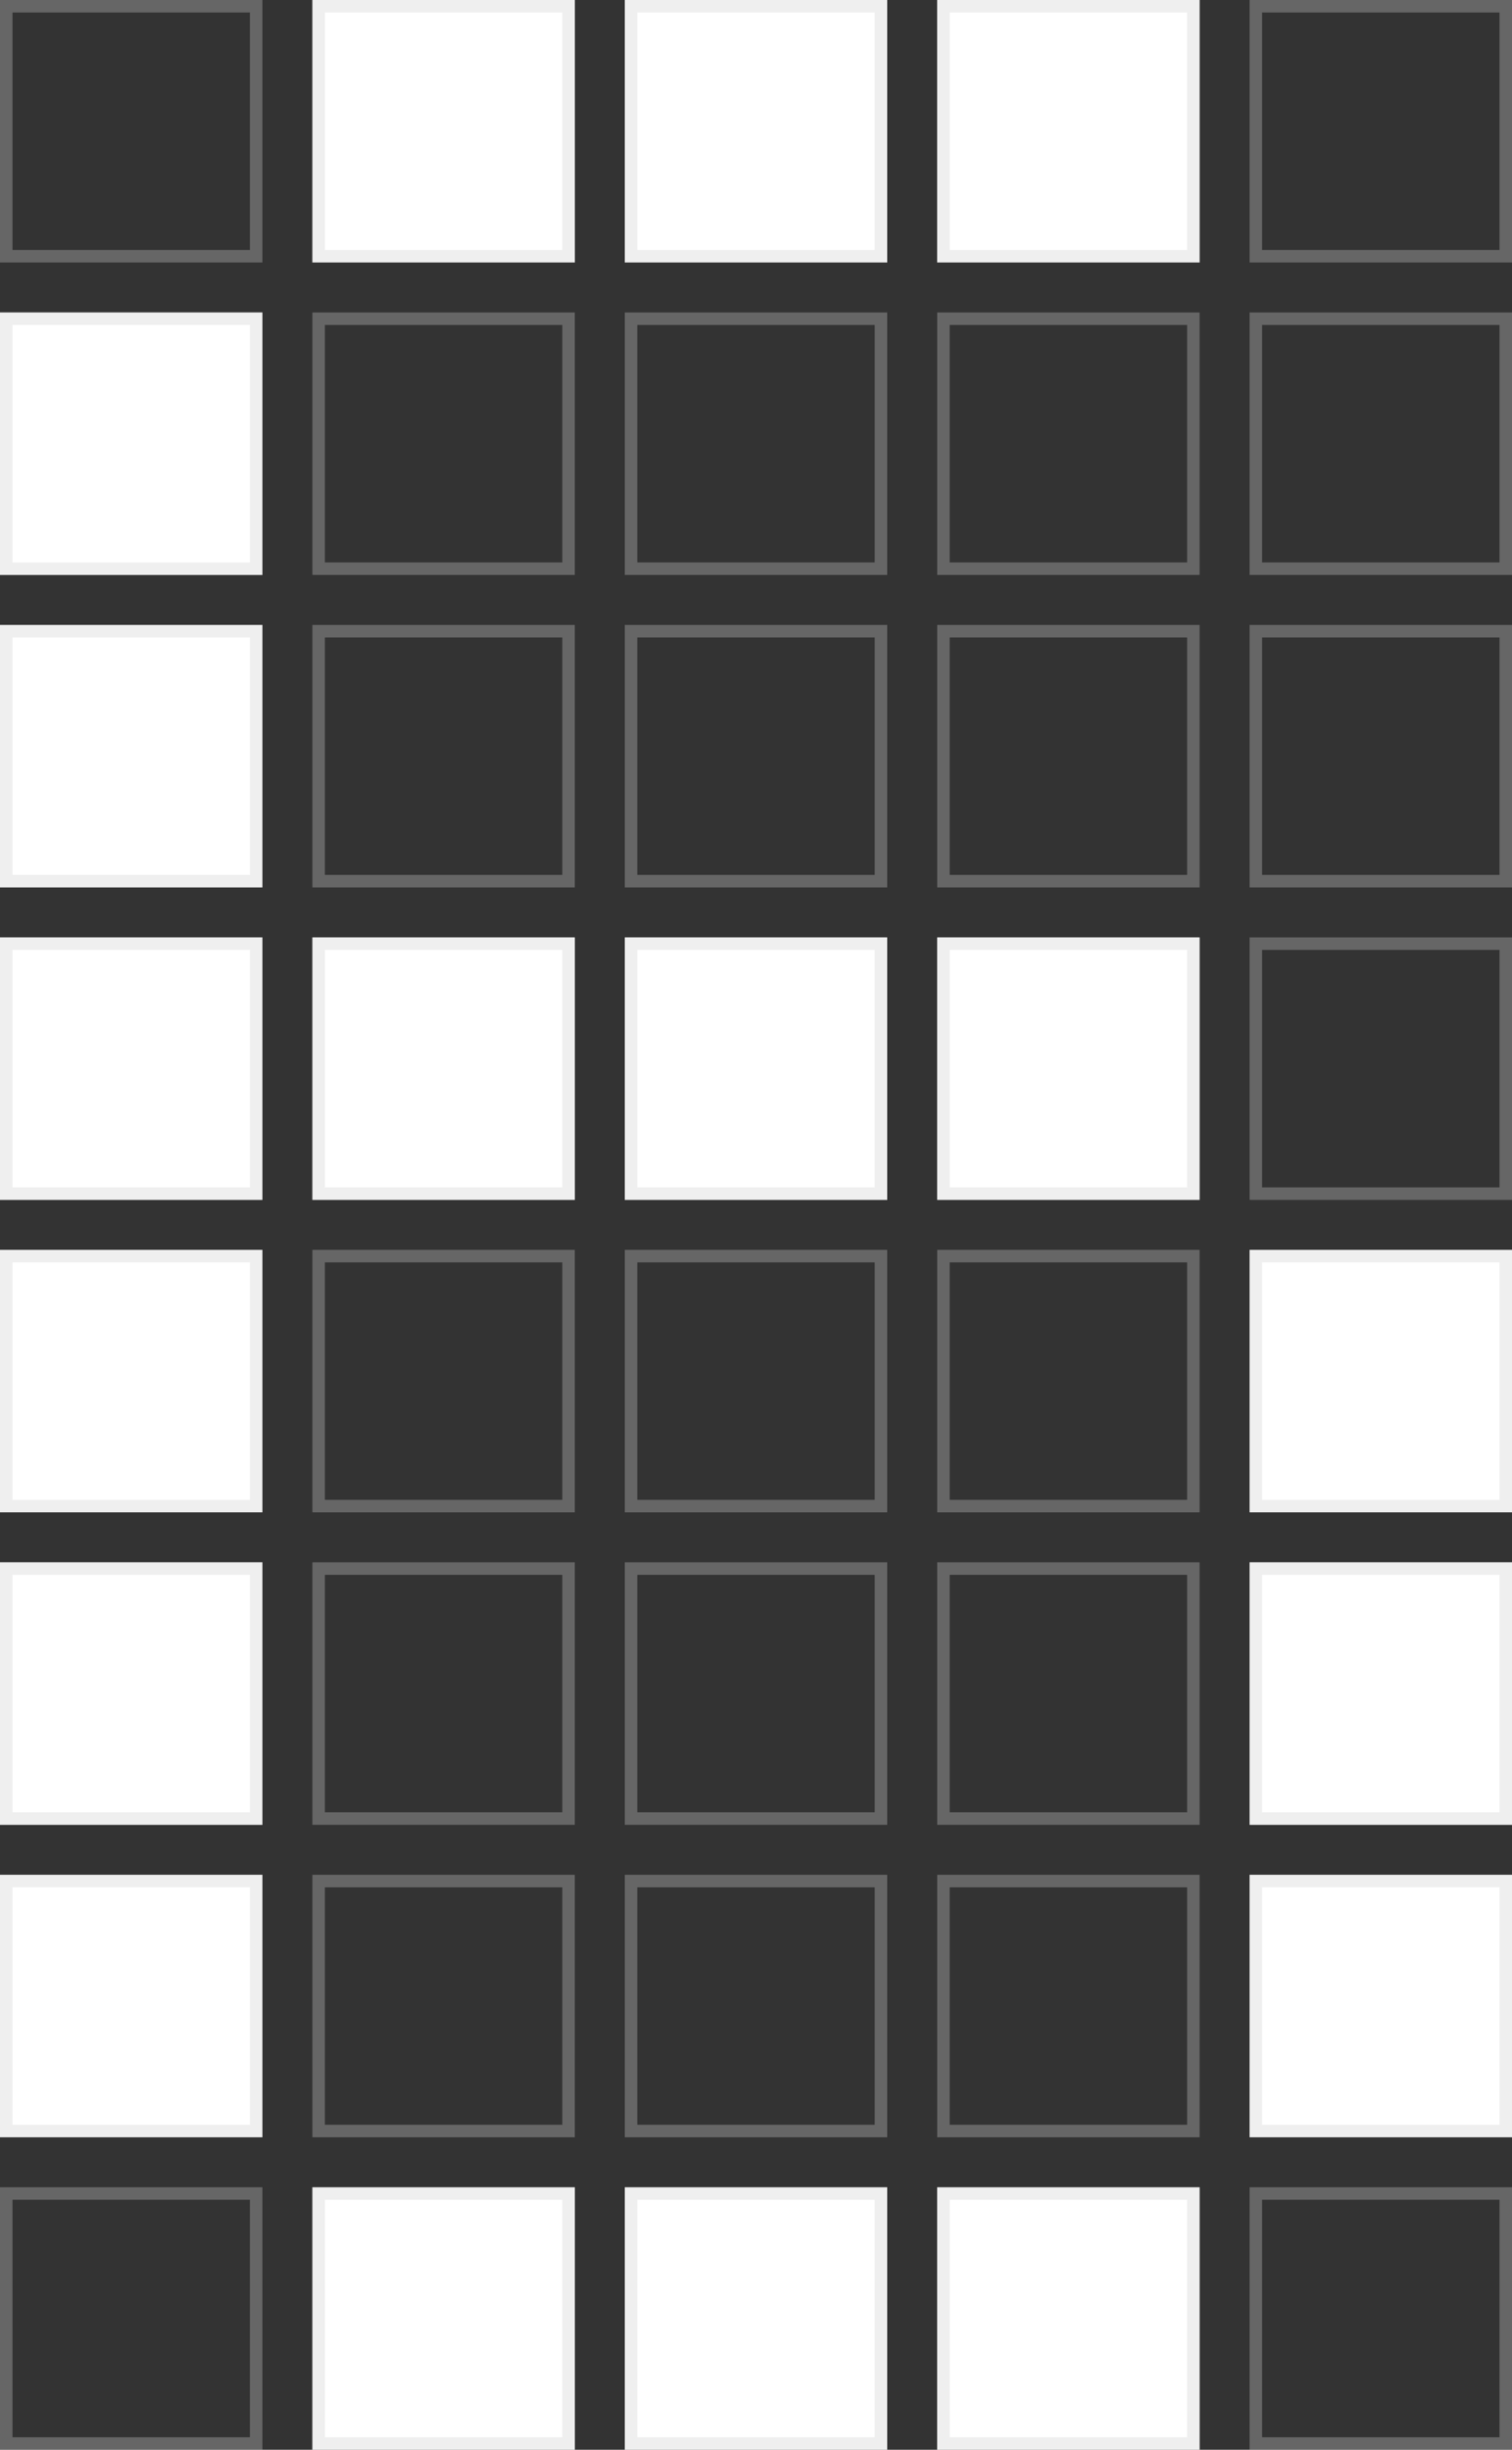<svg width="121" height="196" viewBox="0 0 121 196" fill="none" xmlns="http://www.w3.org/2000/svg">
<rect x="0" y="0" width="121" height="196" fill="#333333" stroke="none"/>
<rect x="0.5" y="0.5" width="20" height="20" stroke="#D0D0D0" stroke-opacity="0.33"/>
<rect y="100" width="21" height="21" fill="white"/>
<rect x="0.5" y="100.5" width="20" height="20" stroke="#D0D0D0" stroke-opacity="0.33"/>
<rect x="25" width="21" height="21" fill="white"/>
<rect x="25.5" y="0.5" width="20" height="20" stroke="#D0D0D0" stroke-opacity="0.33"/>
<rect x="25.5" y="100.5" width="20" height="20" stroke="#D0D0D0" stroke-opacity="0.33"/>
<rect x="50" width="21" height="21" fill="white"/>
<rect x="50.5" y="0.5" width="20" height="20" stroke="#D0D0D0" stroke-opacity="0.33"/>
<rect x="50.5" y="100.5" width="20" height="20" stroke="#D0D0D0" stroke-opacity="0.33"/>
<rect x="75" width="21" height="21" fill="white"/>
<rect x="75.5" y="0.5" width="20" height="20" stroke="#D0D0D0" stroke-opacity="0.33"/>
<rect x="75.5" y="100.5" width="20" height="20" stroke="#D0D0D0" stroke-opacity="0.33"/>
<rect x="100.5" y="0.5" width="20" height="20" stroke="#D0D0D0" stroke-opacity="0.33"/>
<rect x="100" y="100" width="21" height="21" fill="white"/>
<rect x="100.5" y="100.5" width="20" height="20" stroke="#D0D0D0" stroke-opacity="0.33"/>
<rect y="25" width="21" height="21" fill="white"/>
<rect x="0.5" y="25.5" width="20" height="20" stroke="#D0D0D0" stroke-opacity="0.33"/>
<rect y="125" width="21" height="21" fill="white"/>
<rect x="0.5" y="125.5" width="20" height="20" stroke="#D0D0D0" stroke-opacity="0.33"/>
<rect x="25.5" y="25.5" width="20" height="20" stroke="#D0D0D0" stroke-opacity="0.33"/>
<rect x="25.5" y="125.5" width="20" height="20" stroke="#D0D0D0" stroke-opacity="0.33"/>
<rect x="50.5" y="25.5" width="20" height="20" stroke="#D0D0D0" stroke-opacity="0.33"/>
<rect x="50.5" y="125.5" width="20" height="20" stroke="#D0D0D0" stroke-opacity="0.33"/>
<rect x="75.5" y="25.5" width="20" height="20" stroke="#D0D0D0" stroke-opacity="0.33"/>
<rect x="75.5" y="125.5" width="20" height="20" stroke="#D0D0D0" stroke-opacity="0.33"/>
<rect x="100.5" y="25.5" width="20" height="20" stroke="#D0D0D0" stroke-opacity="0.33"/>
<rect x="100" y="125" width="21" height="21" fill="white"/>
<rect x="100.5" y="125.5" width="20" height="20" stroke="#D0D0D0" stroke-opacity="0.33"/>
<rect y="50" width="21" height="21" fill="white"/>
<rect x="0.5" y="50.5" width="20" height="20" stroke="#D0D0D0" stroke-opacity="0.33"/>
<rect y="150" width="21" height="21" fill="white"/>
<rect x="0.5" y="150.5" width="20" height="20" stroke="#D0D0D0" stroke-opacity="0.33"/>
<rect x="25.5" y="50.5" width="20" height="20" stroke="#D0D0D0" stroke-opacity="0.33"/>
<rect x="25.5" y="150.5" width="20" height="20" stroke="#D0D0D0" stroke-opacity="0.33"/>
<rect x="50.5" y="50.5" width="20" height="20" stroke="#D0D0D0" stroke-opacity="0.33"/>
<rect x="50.5" y="150.5" width="20" height="20" stroke="#D0D0D0" stroke-opacity="0.33"/>
<rect x="75.5" y="50.5" width="20" height="20" stroke="#D0D0D0" stroke-opacity="0.33"/>
<rect x="75.5" y="150.5" width="20" height="20" stroke="#D0D0D0" stroke-opacity="0.33"/>
<rect x="100.5" y="50.5" width="20" height="20" stroke="#D0D0D0" stroke-opacity="0.33"/>
<rect x="100" y="150" width="21" height="21" fill="white"/>
<rect x="100.5" y="150.5" width="20" height="20" stroke="#D0D0D0" stroke-opacity="0.33"/>
<rect y="75" width="21" height="21" fill="white"/>
<rect x="0.5" y="75.5" width="20" height="20" stroke="#D0D0D0" stroke-opacity="0.33"/>
<rect x="0.5" y="175.5" width="20" height="20" stroke="#D0D0D0" stroke-opacity="0.33"/>
<rect x="25" y="75" width="21" height="21" fill="white"/>
<rect x="25.5" y="75.5" width="20" height="20" stroke="#D0D0D0" stroke-opacity="0.33"/>
<rect x="25" y="175" width="21" height="21" fill="white"/>
<rect x="25.5" y="175.5" width="20" height="20" stroke="#D0D0D0" stroke-opacity="0.33"/>
<rect x="50" y="75" width="21" height="21" fill="white"/>
<rect x="50.5" y="75.5" width="20" height="20" stroke="#D0D0D0" stroke-opacity="0.33"/>
<rect x="50" y="175" width="21" height="21" fill="white"/>
<rect x="50.5" y="175.5" width="20" height="20" stroke="#D0D0D0" stroke-opacity="0.33"/>
<rect x="75" y="75" width="21" height="21" fill="white"/>
<rect x="75.5" y="75.5" width="20" height="20" stroke="#D0D0D0" stroke-opacity="0.33"/>
<rect x="75" y="175" width="21" height="21" fill="white"/>
<rect x="75.5" y="175.5" width="20" height="20" stroke="#D0D0D0" stroke-opacity="0.33"/>
<rect x="100.5" y="75.5" width="20" height="20" stroke="#D0D0D0" stroke-opacity="0.33"/>
<rect x="100.5" y="175.5" width="20" height="20" stroke="#D0D0D0" stroke-opacity="0.33"/>
</svg>
